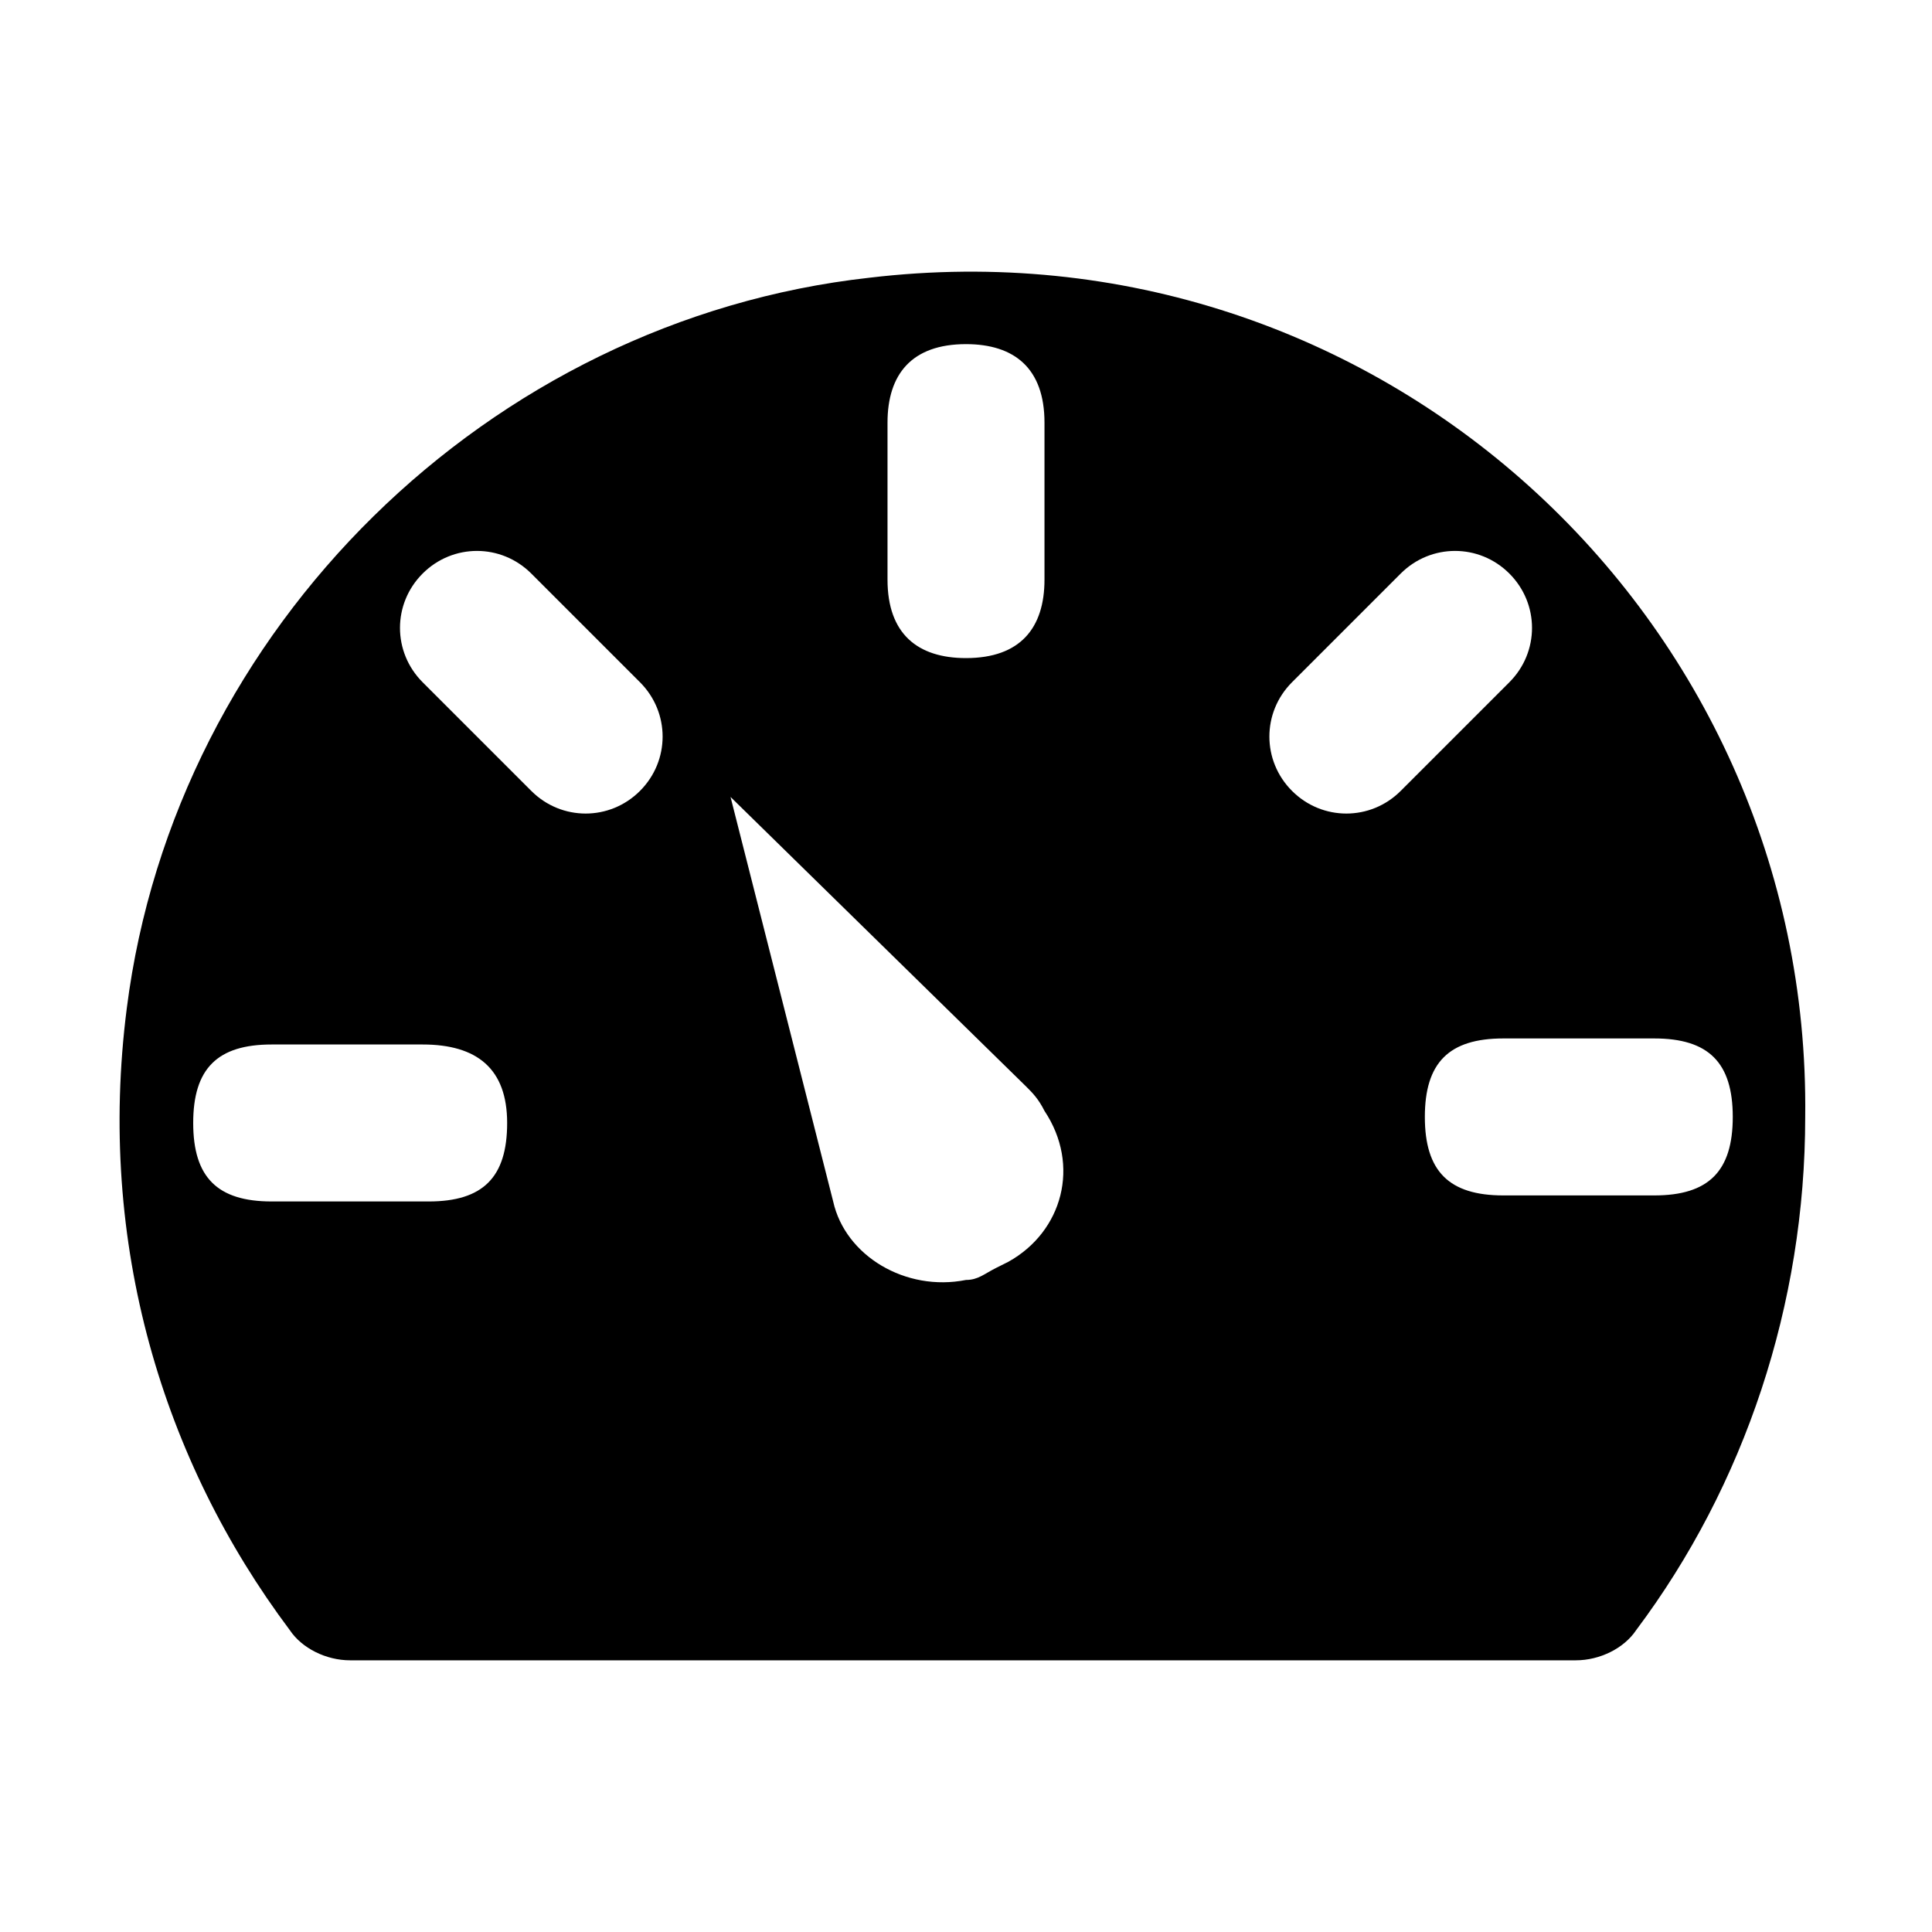 <?xml version="1.0" standalone="no"?><!DOCTYPE svg PUBLIC "-//W3C//DTD SVG 1.1//EN" "http://www.w3.org/Graphics/SVG/1.1/DTD/svg11.dtd"><svg t="1677743357331" class="icon" viewBox="0 0 1024 1024" version="1.1" xmlns="http://www.w3.org/2000/svg" p-id="9088" xmlns:xlink="http://www.w3.org/1999/xlink" width="200" height="200"><path d="M460.8 147.2c-201.6 22.4-368 185.6-393.6 387.2-16 124.8 19.2 240 86.4 329.6 6.4 9.6 19.2 16 32 16h649.6c12.8 0 25.6-6.4 32-16 57.6-76.8 89.6-172.8 89.6-272 3.2-265.6-227.2-476.8-496-444.8z m9.6 76.8c0-25.6 12.8-41.6 41.6-41.6 25.6 0 41.6 12.8 41.6 41.6v83.2c0 25.6-12.8 41.6-41.6 41.6-25.6 0-41.6-12.8-41.6-41.6V224zM268.8 595.2c0 28.8-12.8 41.6-41.6 41.6H144c-28.8 0-41.6-12.8-41.6-41.6s12.8-41.6 41.6-41.6H224c28.8 0 44.8 12.8 44.8 41.6z m70.4-176c-16 16-41.6 16-57.6 0L224 361.6c-16-16-16-41.6 0-57.6s41.6-16 57.6 0l57.6 57.6c16 16 16 41.6 0 57.6z m195.2 249.6l-6.4 3.2c-6.4 3.2-9.6 6.4-16 6.4-32 6.4-64-12.8-70.4-41.6l-54.4-214.4L544 576c3.2 3.2 6.4 6.4 9.6 12.8 19.2 28.8 9.6 64-19.2 80z m150.4-249.6c-16-16-16-41.6 0-57.6l57.6-57.6c16-16 41.6-16 57.6 0s16 41.6 0 57.6l-57.6 57.6c-16 16-41.6 16-57.6 0z m192 214.4h-80c-28.8 0-41.6-12.8-41.6-41.6s12.8-41.6 41.6-41.6h80c28.8 0 41.6 12.8 41.6 41.6s-12.8 41.6-41.6 41.6z" p-id="9089"></path></svg>